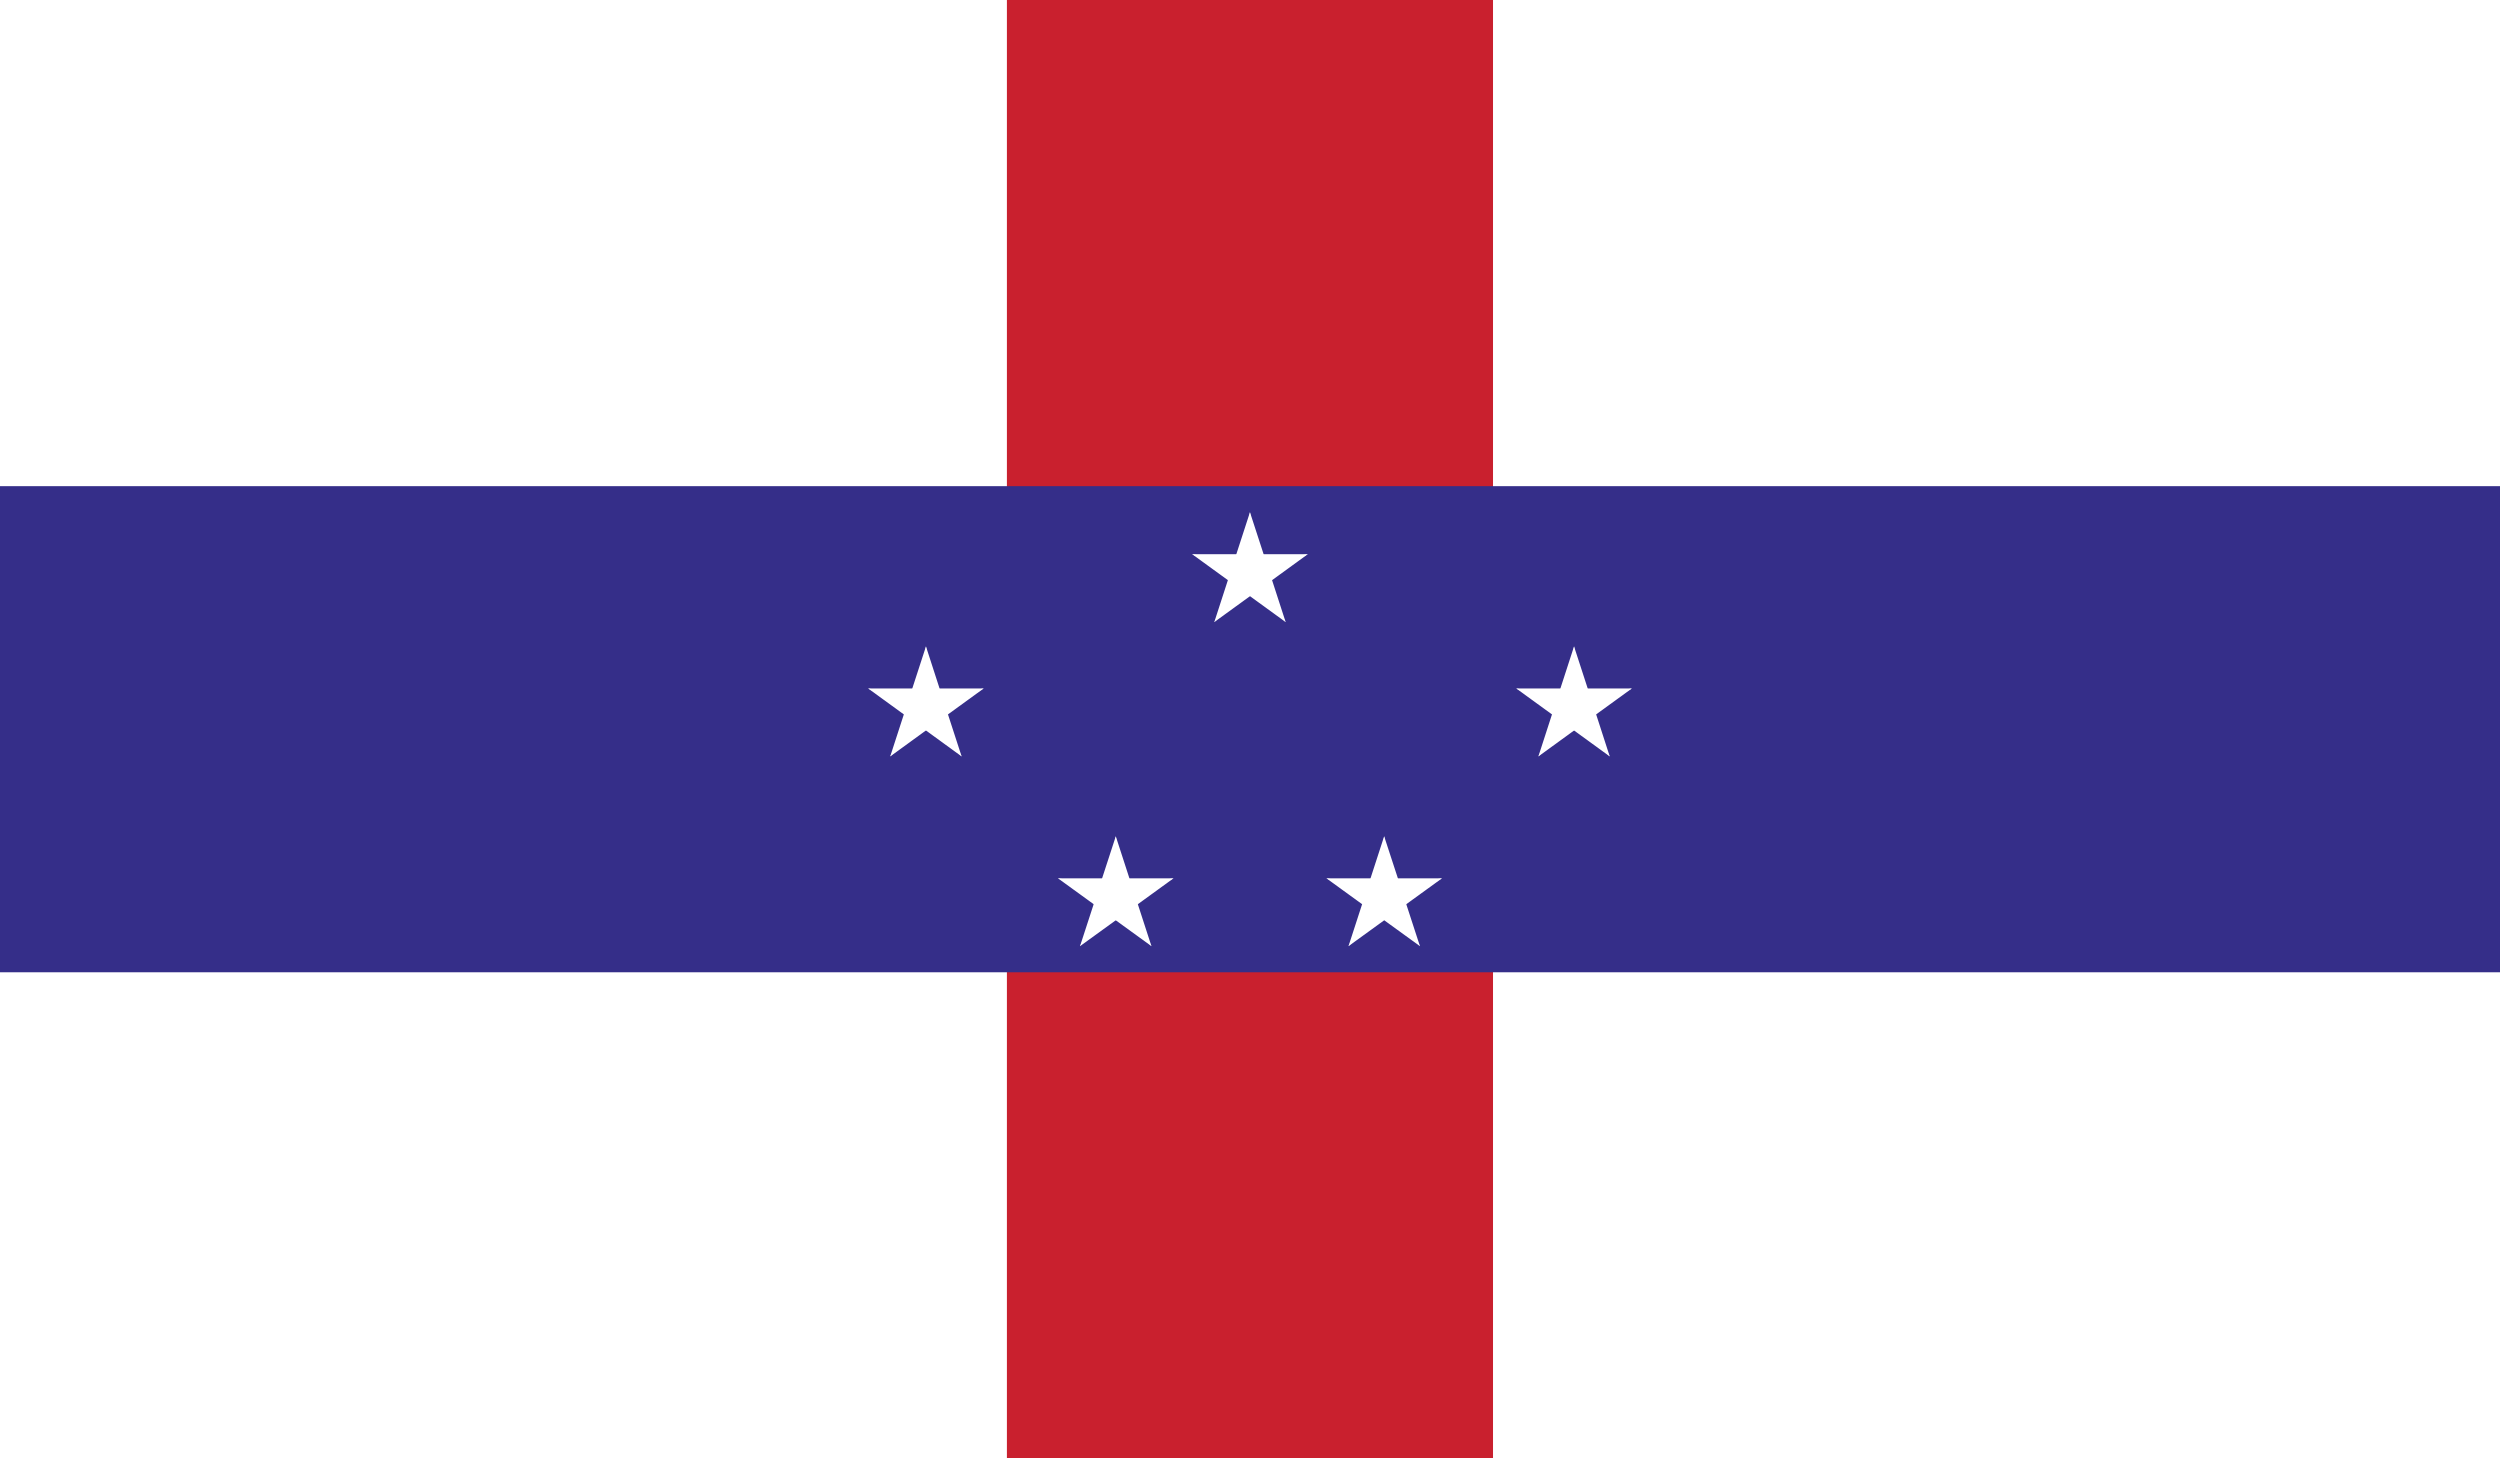 <?xml version="1.0" encoding="utf-8"?>
<!-- Generator: Adobe Illustrator 16.0.0, SVG Export Plug-In . SVG Version: 6.00 Build 0)  -->
<!DOCTYPE svg PUBLIC "-//W3C//DTD SVG 1.1//EN" "http://www.w3.org/Graphics/SVG/1.1/DTD/svg11.dtd">
<svg version="1.1" id="name" xmlns="http://www.w3.org/2000/svg" xmlns:xlink="http://www.w3.org/1999/xlink" x="0px" y="0px"
	 width="85.711px" height="50px" viewBox="358 276 85.711 50" enable-background="new 358 276 85.711 50" xml:space="preserve">
<rect x="358" y="276" width="85.711" height="50" fill="#808080" stroke="none"/>
<g id="nl-ant">
	<g>
		<defs>
			<rect id="SVGID_1_" x="358" y="276" width="85.711" height="50"/>
		</defs>
		<clipPath id="SVGID_2_">
			<use xlink:href="#SVGID_1_"  overflow="visible"/>
		</clipPath>
		<rect x="358" y="276" clip-path="url(#SVGID_2_)" fill="#FFFFFF" width="85.711" height="50"/>
		<rect x="392.521" y="276" clip-path="url(#SVGID_2_)" fill="#C9202E" width="16.666" height="50"/>
		<rect x="358" y="292.668" clip-path="url(#SVGID_2_)" fill="#352E89" width="85.711" height="16.666"/>
		<polygon clip-path="url(#SVGID_2_)" fill="#FFFFFF" points="400.854,293.561 400.211,295.541 401.201,295.865 		"/>
		<polygon clip-path="url(#SVGID_2_)" fill="#FFFFFF" points="400.854,293.561 401.498,295.541 400.508,295.865 		"/>
		<polygon clip-path="url(#SVGID_2_)" fill="#FFFFFF" points="402.836,295.001 400.754,295.001 400.754,296.041 		"/>
		<polygon clip-path="url(#SVGID_2_)" fill="#FFFFFF" points="402.836,295.001 401.152,296.225 400.539,295.382 		"/>
		<polygon clip-path="url(#SVGID_2_)" fill="#FFFFFF" points="398.873,295.001 400.559,296.225 401.172,295.382 		"/>
		<polygon clip-path="url(#SVGID_2_)" fill="#FFFFFF" points="398.873,295.001 400.957,295.001 400.957,296.041 		"/>
		<polygon clip-path="url(#SVGID_2_)" fill="#FFFFFF" points="402.078,297.328 401.436,295.348 400.445,295.672 		"/>
		<polygon clip-path="url(#SVGID_2_)" fill="#FFFFFF" points="402.078,297.328 400.393,296.105 401.008,295.262 		"/>
		<polygon clip-path="url(#SVGID_2_)" fill="#FFFFFF" points="399.631,297.328 401.316,296.105 400.703,295.262 		"/>
		<polygon clip-path="url(#SVGID_2_)" fill="#FFFFFF" points="399.631,297.328 400.273,295.348 401.264,295.672 		"/>
		<polygon clip-path="url(#SVGID_2_)" fill="#FFFFFF" points="411.965,298.162 411.322,300.143 412.312,300.467 		"/>
		<polygon clip-path="url(#SVGID_2_)" fill="#FFFFFF" points="411.965,298.162 412.609,300.143 411.619,300.467 		"/>
		<polygon clip-path="url(#SVGID_2_)" fill="#FFFFFF" points="413.947,299.604 411.863,299.604 411.863,300.644 		"/>
		<polygon clip-path="url(#SVGID_2_)" fill="#FFFFFF" points="413.947,299.604 412.26,300.828 411.65,299.984 		"/>
		<polygon clip-path="url(#SVGID_2_)" fill="#FFFFFF" points="409.984,299.604 411.67,300.828 412.283,299.984 		"/>
		<polygon clip-path="url(#SVGID_2_)" fill="#FFFFFF" points="409.984,299.604 412.066,299.604 412.066,300.644 		"/>
		<polygon clip-path="url(#SVGID_2_)" fill="#FFFFFF" points="413.189,301.934 412.547,299.949 411.557,300.271 		"/>
		<polygon clip-path="url(#SVGID_2_)" fill="#FFFFFF" points="413.189,301.934 411.504,300.709 412.119,299.865 		"/>
		<polygon clip-path="url(#SVGID_2_)" fill="#FFFFFF" points="410.742,301.934 412.428,300.709 411.814,299.865 		"/>
		<polygon clip-path="url(#SVGID_2_)" fill="#FFFFFF" points="410.742,301.934 411.385,299.949 412.375,300.271 		"/>
		<polygon clip-path="url(#SVGID_2_)" fill="#FFFFFF" points="405.455,304.672 404.812,306.652 405.805,306.977 		"/>
		<polygon clip-path="url(#SVGID_2_)" fill="#FFFFFF" points="405.455,304.672 406.102,306.652 405.111,306.977 		"/>
		<polygon clip-path="url(#SVGID_2_)" fill="#FFFFFF" points="407.439,306.112 405.355,306.112 405.355,307.152 		"/>
		<polygon clip-path="url(#SVGID_2_)" fill="#FFFFFF" points="407.439,306.112 405.752,307.334 405.141,306.492 		"/>
		<polygon clip-path="url(#SVGID_2_)" fill="#FFFFFF" points="403.475,306.112 405.16,307.334 405.771,306.492 		"/>
		<polygon clip-path="url(#SVGID_2_)" fill="#FFFFFF" points="403.475,306.112 405.561,306.112 405.561,307.152 		"/>
		<polygon clip-path="url(#SVGID_2_)" fill="#FFFFFF" points="406.682,308.439 406.037,306.459 405.049,306.783 		"/>
		<polygon clip-path="url(#SVGID_2_)" fill="#FFFFFF" points="406.682,308.439 404.996,307.217 405.609,306.373 		"/>
		<polygon clip-path="url(#SVGID_2_)" fill="#FFFFFF" points="404.232,308.439 405.918,307.217 405.305,306.373 		"/>
		<polygon clip-path="url(#SVGID_2_)" fill="#FFFFFF" points="404.232,308.439 404.875,306.459 405.867,306.783 		"/>
		<polygon clip-path="url(#SVGID_2_)" fill="#FFFFFF" points="389.746,298.162 390.387,300.143 389.396,300.467 		"/>
		<polygon clip-path="url(#SVGID_2_)" fill="#FFFFFF" points="389.746,298.162 389.102,300.143 390.092,300.467 		"/>
		<polygon clip-path="url(#SVGID_2_)" fill="#FFFFFF" points="387.764,299.604 389.846,299.604 389.846,300.644 		"/>
		<polygon clip-path="url(#SVGID_2_)" fill="#FFFFFF" points="387.764,299.604 389.449,300.828 390.061,299.984 		"/>
		<polygon clip-path="url(#SVGID_2_)" fill="#FFFFFF" points="391.725,299.604 390.039,300.828 389.428,299.984 		"/>
		<polygon clip-path="url(#SVGID_2_)" fill="#FFFFFF" points="391.725,299.604 389.643,299.604 389.643,300.644 		"/>
		<polygon clip-path="url(#SVGID_2_)" fill="#FFFFFF" points="388.52,301.934 389.164,299.949 390.154,300.271 		"/>
		<polygon clip-path="url(#SVGID_2_)" fill="#FFFFFF" points="388.52,301.934 390.205,300.709 389.592,299.865 		"/>
		<polygon clip-path="url(#SVGID_2_)" fill="#FFFFFF" points="390.969,301.934 389.285,300.709 389.896,299.865 		"/>
		<polygon clip-path="url(#SVGID_2_)" fill="#FFFFFF" points="390.969,301.934 390.324,299.949 389.334,300.271 		"/>
		<polygon clip-path="url(#SVGID_2_)" fill="#FFFFFF" points="396.254,304.672 396.896,306.652 395.906,306.977 		"/>
		<polygon clip-path="url(#SVGID_2_)" fill="#FFFFFF" points="396.254,304.672 395.609,306.652 396.6,306.977 		"/>
		<polygon clip-path="url(#SVGID_2_)" fill="#FFFFFF" points="394.271,306.112 396.355,306.112 396.355,307.152 		"/>
		<polygon clip-path="url(#SVGID_2_)" fill="#FFFFFF" points="394.271,306.112 395.957,307.334 396.568,306.492 		"/>
		<polygon clip-path="url(#SVGID_2_)" fill="#FFFFFF" points="398.234,306.112 396.549,307.334 395.936,306.492 		"/>
		<polygon clip-path="url(#SVGID_2_)" fill="#FFFFFF" points="398.234,306.112 396.15,306.112 396.15,307.152 		"/>
		<polygon clip-path="url(#SVGID_2_)" fill="#FFFFFF" points="395.027,308.439 395.672,306.459 396.662,306.783 		"/>
		<polygon clip-path="url(#SVGID_2_)" fill="#FFFFFF" points="395.027,308.439 396.715,307.217 396.1,306.373 		"/>
		<polygon clip-path="url(#SVGID_2_)" fill="#FFFFFF" points="397.477,308.439 395.791,307.217 396.404,306.373 		"/>
		<polygon clip-path="url(#SVGID_2_)" fill="#FFFFFF" points="397.477,308.439 396.834,306.459 395.844,306.783 		"/>
	</g>
</g>
</svg>
